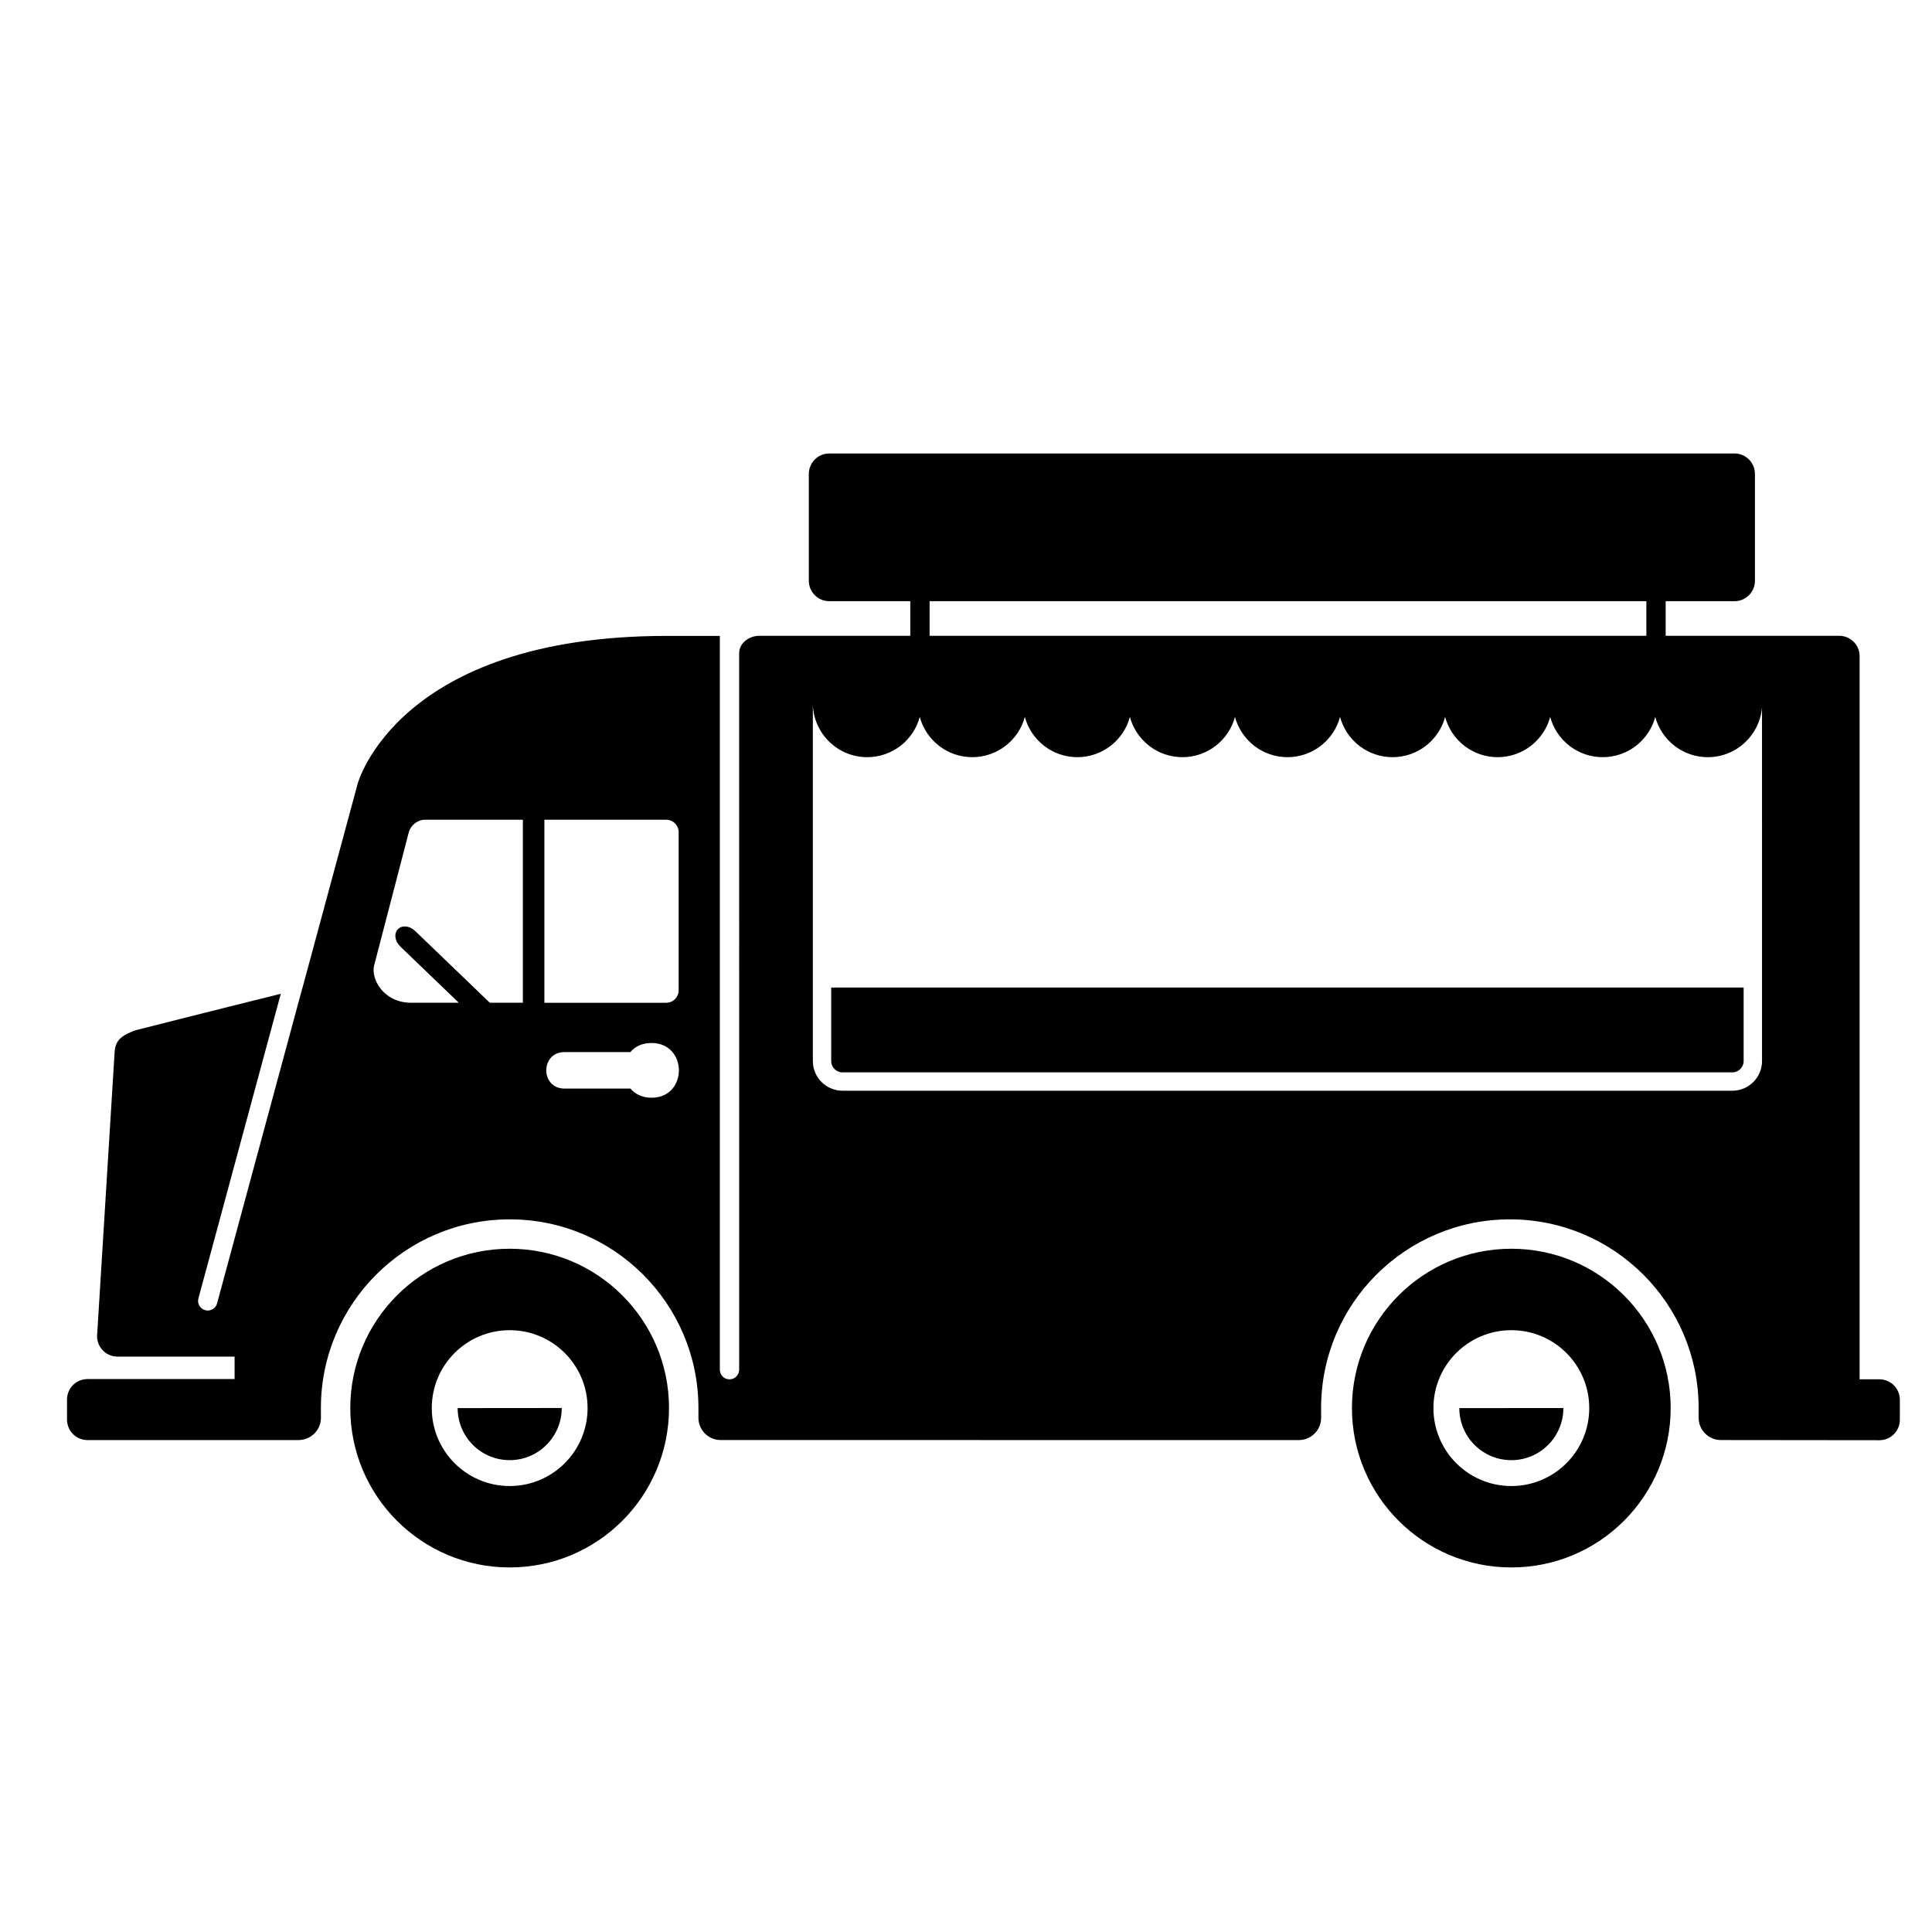 <svg xmlns="http://www.w3.org/2000/svg" xmlns:xlink="http://www.w3.org/1999/xlink" version="1.1" x="0px" y="0px" viewBox="0 0 283.46 283.46" enable-background="new 0 0 283.46 283.46" xml:space="preserve">
	<path fill="#000000" d="M67.145,206.593l15.27-0.014c0,4.229-3.421,7.652-7.636,7.652C70.563,214.233,67.145,210.811,67.145,206.593  z M221.743,214.233c4.215,0,7.635-3.424,7.635-7.651l-15.269,0.014C214.109,210.811,217.527,214.233,221.743,214.233z   M98.156,206.591c0,12.912-10.463,23.382-23.377,23.382c-12.919,0-23.387-10.47-23.387-23.382c0-12.909,10.468-23.379,23.387-23.379  C87.687,183.212,98.156,193.682,98.156,206.591z M86.208,206.591c0-6.311-5.117-11.428-11.429-11.428  c-6.311,0-11.43,5.107-11.43,11.428c0,6.314,5.119,11.438,11.43,11.438C81.09,218.03,86.208,212.906,86.208,206.591z   M245.119,206.591c0,12.912-10.462,23.382-23.376,23.382c-12.919,0-23.388-10.47-23.388-23.382  c0-12.909,10.469-23.379,23.388-23.379C234.65,183.212,245.119,193.682,245.119,206.591z M233.171,206.591  c0-6.311-5.118-11.428-11.43-11.428s-11.431,5.107-11.431,11.428c0,6.314,5.119,11.438,11.431,11.438  S233.171,212.906,233.171,206.591z M278.742,205.369v2.938c0,1.656-1.343,3-3,3c0,0-23.338-0.023-23.337-0.025  c-1.767-0.048-3.186-1.492-3.186-3.271c0-0.004,0.001-0.01,0.001-0.016c-0.002,0,0-0.861,0-1.4c0-15.293-12.4-27.693-27.69-27.693  c-15.303,0-27.702,12.4-27.702,27.693c0,0.441,0.006,1.384,0.006,1.416c0,1.797-1.446,3.254-3.238,3.273v0.002  c0,0-84.94-0.002-84.939-0.005c-1.767-0.048-3.186-1.491-3.186-3.271c0-0.006,0.001-0.012,0.001-0.016c-0.002-0.002,0-0.863,0-1.402  c0-15.293-12.4-27.692-27.69-27.692c-15.303,0-27.702,12.399-27.702,27.692c0,0.441,0.006,1.385,0.006,1.416  c0,1.798-1.446,3.254-3.238,3.273v0.002l-31.014,0.002c-1.656,0-3-1.344-3-3v-2.953c0-1.658,1.344-3,3-3H34.42v-3.291H17.24  c-1.657,0-3-1.344-3-3l2.588-41.867c0.184-1.733,1.241-2.322,3-3c0,0,12.023-3.061,21.368-5.366l-12.084,44.685  c-0.204,0.754,0.243,1.532,0.999,1.737c0.124,0.032,0.248,0.049,0.37,0.049c0.625,0,1.197-0.416,1.367-1.048l12.492-46.193  c0.004-0.002,0.007-0.002,0.01-0.002l8.121-30.036c0,0,5.772-21.702,45.376-21.702c2.839,0,5.416,0,7.766,0v107.66  c0,0.782,0.635,1.418,1.417,1.418c0.783,0,1.418-0.636,1.418-1.418V95.835c0-1.48,1.455-2.553,2.965-2.553h22.145v-5.075H121.67  c-1.657,0-3-1.344-3-3V69.532c0-1.656,1.343-3,3-3h132.812c1.657,0,3,1.344,3,3v15.676c0,1.656-1.343,3-3,3h-10.096v5.075h25.453  c1.656,0,3,1.335,3,2.982v106.104h2.903C277.399,202.369,278.742,203.71,278.742,205.369z M76.713,120.273H62.29  c-1.009,0-2.045,0.819-2.311,1.827l-5.092,19.571c-0.241,1.028,0.123,2.333,0.955,3.384c0.611,0.772,2.008,2.067,4.477,2.067h6.997  l-8.587-8.254c-0.799-0.768-0.959-1.901-0.355-2.528c0.611-0.638,1.729-0.525,2.541,0.256l10.951,10.526h4.848V120.273  L76.713,120.273z M79.872,147.125h17.872c1.009,0,1.827-0.82,1.827-1.828V122.1c0-1.008-0.818-1.827-1.827-1.827H79.872V147.125z   M95.578,153.026c-1.39,0-2.421,0.537-3.089,1.334h-9.656c-3.578,0-3.578,5.354,0,5.354H92.5c0.674,0.804,1.704,1.342,3.096,1.342  C100.945,161.055,100.945,153.026,95.578,153.026z M136.39,93.283h105.16v-5.075H136.39V93.283z M258.519,103.78  c-0.342,4.094-3.771,7.312-7.953,7.312c-3.688,0-6.793-2.503-7.709-5.903c-0.915,3.4-4.018,5.903-7.707,5.903  c-3.688,0-6.793-2.503-7.709-5.903c-0.915,3.4-4.019,5.903-7.708,5.903c-3.688,0-6.792-2.503-7.708-5.903  c-0.915,3.4-4.019,5.903-7.708,5.903c-3.688,0-6.792-2.503-7.708-5.903c-0.915,3.4-4.019,5.903-7.708,5.903  c-3.688,0-6.792-2.503-7.708-5.903c-0.916,3.4-4.019,5.903-7.708,5.903c-3.688,0-6.793-2.503-7.708-5.903  c-0.916,3.4-4.02,5.903-7.708,5.903s-6.793-2.503-7.708-5.903c-0.916,3.4-4.019,5.903-7.708,5.903c-3.688,0-6.793-2.503-7.708-5.903  c-0.916,3.4-4.02,5.903-7.709,5.903c-4.308,0-7.815-3.413-7.976-7.682h-0.001v52.272c0,2.396,1.95,4.346,4.347,4.346h130.566  c2.396,0,4.347-1.948,4.347-4.346V103.78L258.519,103.78z M121.953,155.682c0,0.911,0.742,1.653,1.653,1.653h130.566  c0.91,0,1.652-0.742,1.652-1.653v-10.795H121.952L121.953,155.682L121.953,155.682z"></path>
</svg>
